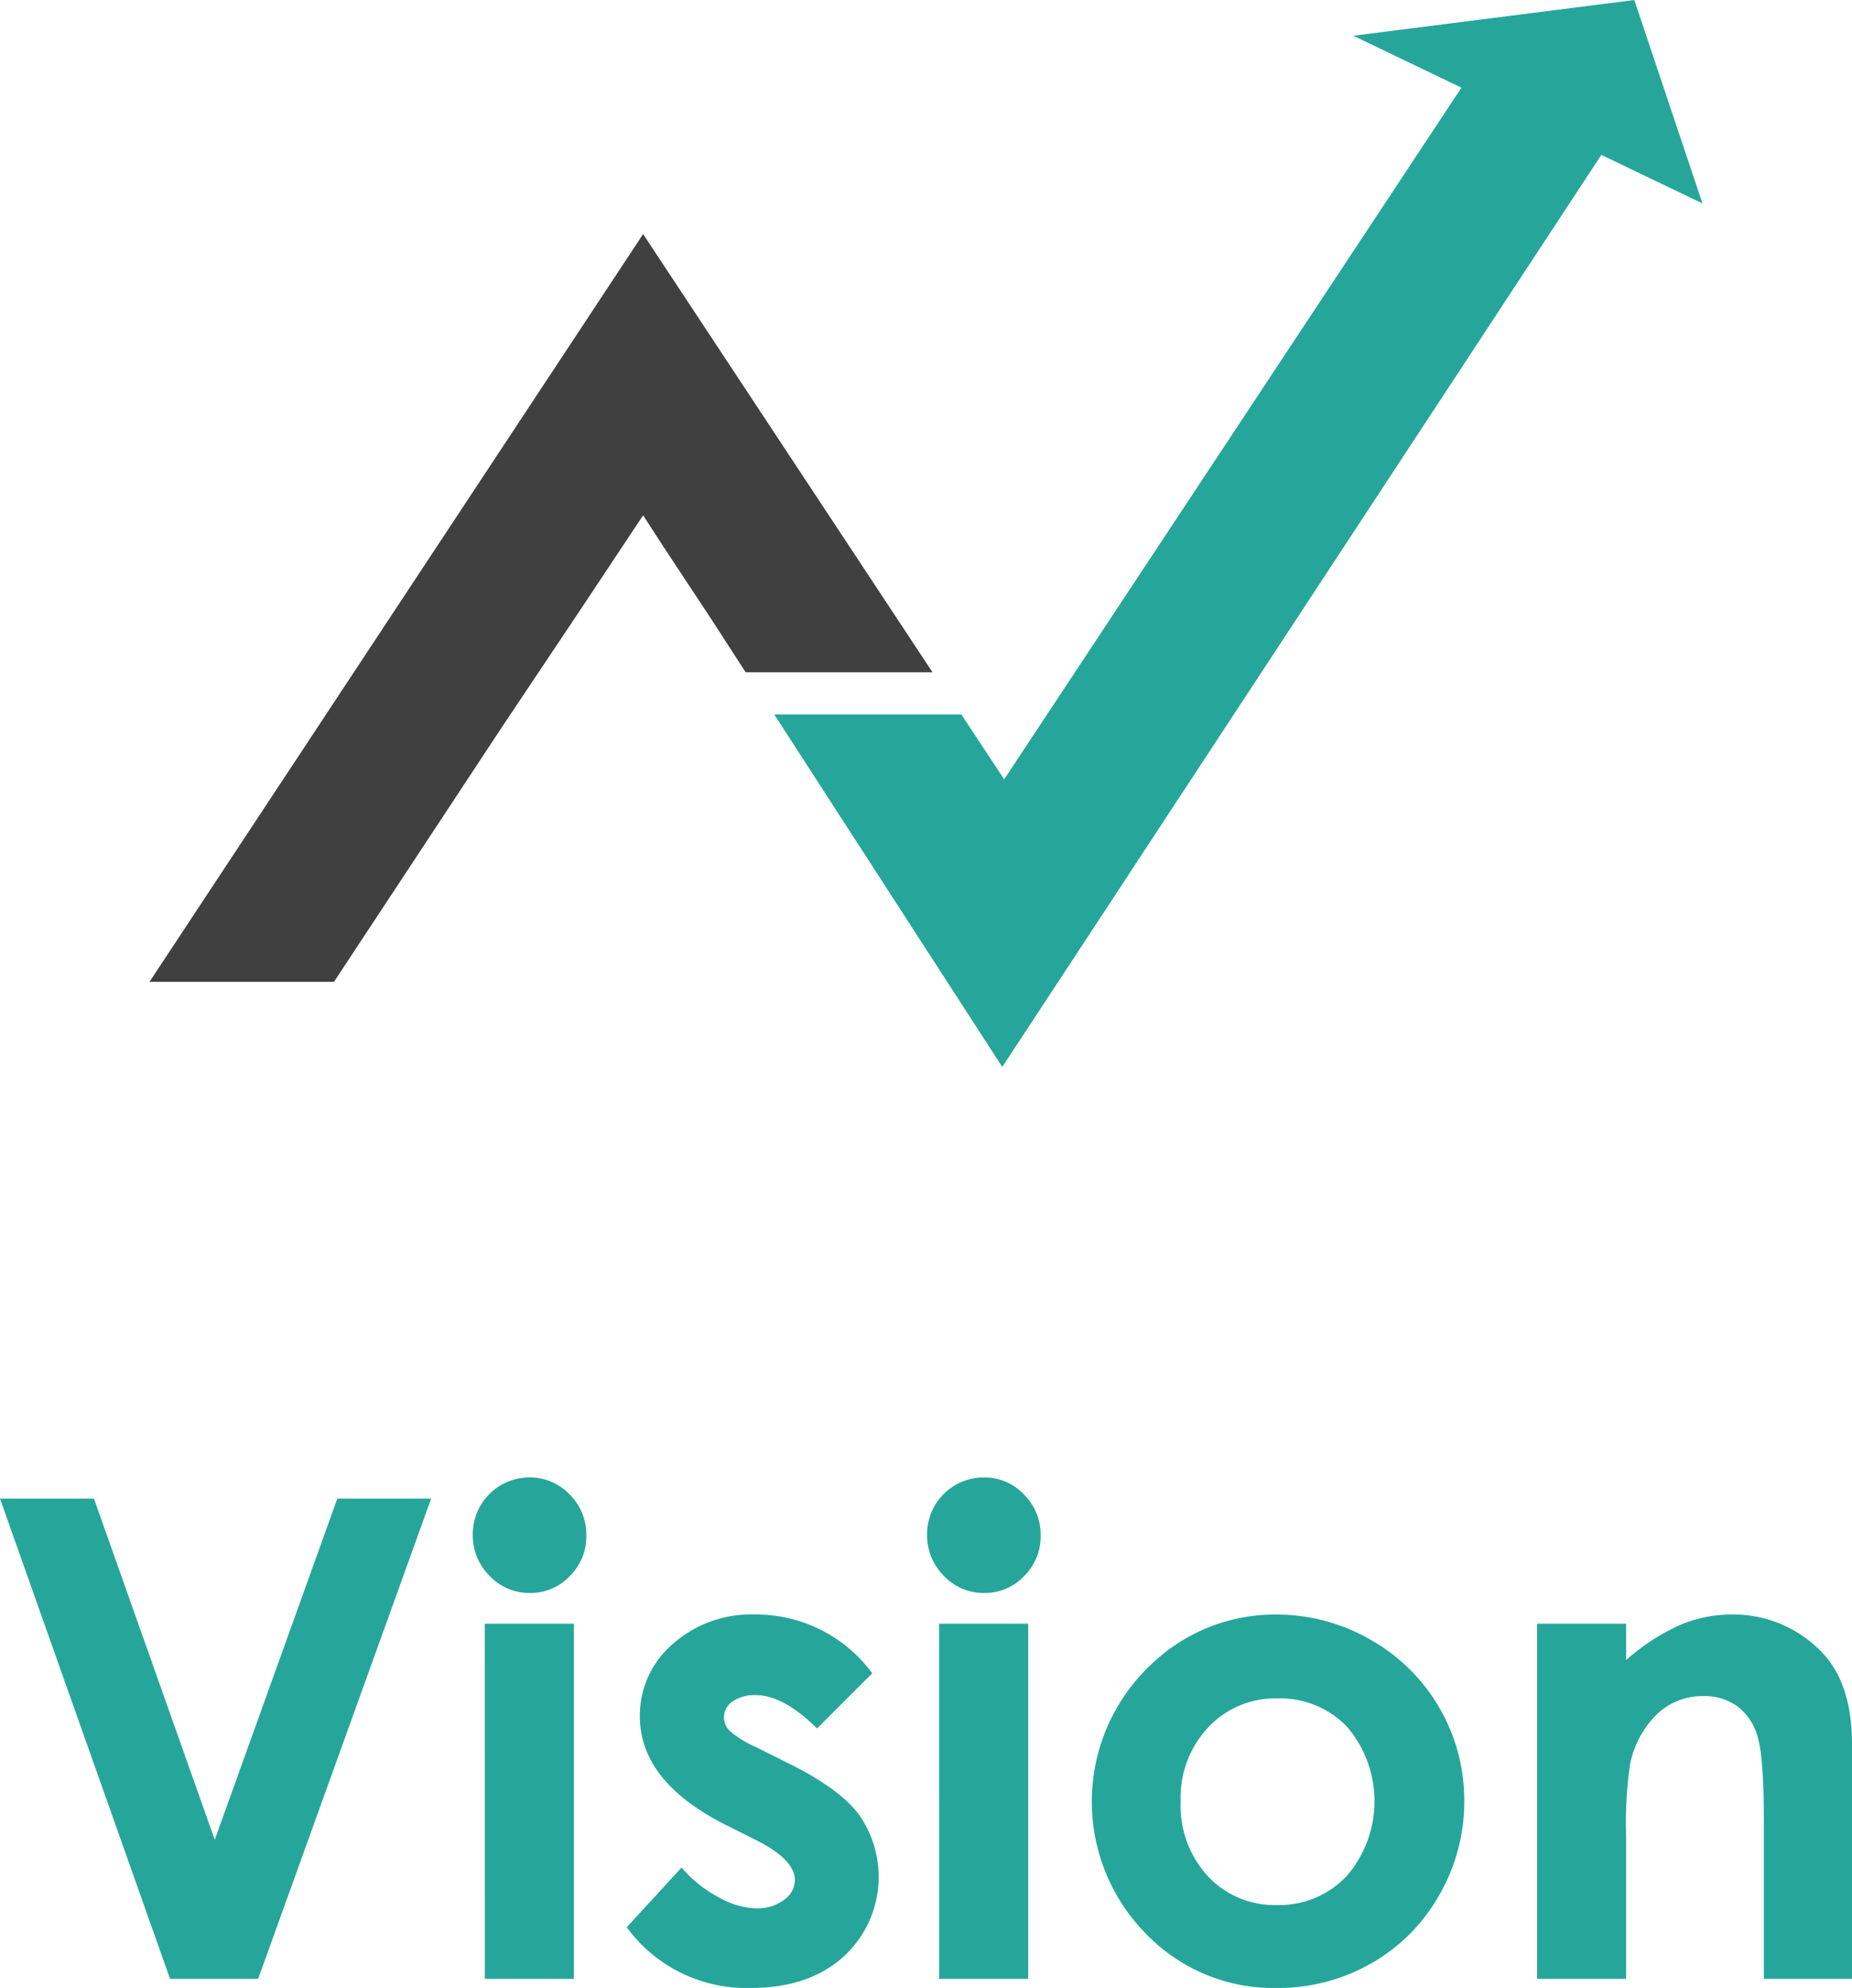 <svg xmlns="http://www.w3.org/2000/svg" width="224.365" height="240.785" viewBox="0 0 224.365 240.785"><defs><style>.a{fill:#404041;}.b{fill:#26a69a;}</style></defs><g transform="translate(-10.899 -117.059)"><g transform="translate(29.012 117.059)"><path class="a" d="M101.235,194.029h22.635L88.811,140.951l-59.8,90.568H51.361L71.59,200.846l9.609-14.37,7.612-11.458,2.537,3.909,5.709,8.646Z" transform="translate(-29.012 -112.6)"/><path class="b" d="M176.278,125.71l-55.63,84.127-5.187-7.853H92.794l27.622,42.692L198.573,125.71Z" transform="translate(-17.108 -115.444)"/><path class="b" d="M185.955,117.059l8.257,24.644-42.3-20.314Z" transform="translate(-6.074 -117.059)"/></g><g transform="translate(10.899 296.006)"><path class="b" d="M213.96,146.99h11.382l14.635,41.316,14.846-41.316h11.369l-20.957,58.162H234.56Z" transform="translate(-213.96 -144.42)"/><path class="b" d="M269.085,144.824a6.6,6.6,0,0,1,4.869,2.056,6.824,6.824,0,0,1,2.032,4.981,6.744,6.744,0,0,1-2.011,4.921,6.52,6.52,0,0,1-4.811,2.037,6.614,6.614,0,0,1-4.908-2.075,6.941,6.941,0,0,1-2.03-5.041,6.873,6.873,0,0,1,6.86-6.88Zm-5.4,17.714h10.794v43.018H263.688Z" transform="translate(-204.952 -144.824)"/><path class="b" d="M307.686,165.934,301,172.617q-4.074-4.032-7.4-4.033a4.641,4.641,0,0,0-2.846.771,2.315,2.315,0,0,0-1.029,1.916,2.357,2.357,0,0,0,.653,1.6,12.137,12.137,0,0,0,3.222,2l3.954,1.978q6.248,3.083,8.581,6.286a13.1,13.1,0,0,1-1.878,17.082q-4.21,3.832-11.288,3.834a17.941,17.941,0,0,1-15.024-7.354l6.642-7.235a15.347,15.347,0,0,0,4.449,3.577,9.825,9.825,0,0,0,4.527,1.365,5.389,5.389,0,0,0,3.44-1.029A2.976,2.976,0,0,0,298.315,191q0-2.492-4.706-4.864l-3.637-1.819q-10.437-5.256-10.438-13.166a11.419,11.419,0,0,1,3.934-8.718,14.28,14.28,0,0,1,10.063-3.617,17.455,17.455,0,0,1,14.156,7.115Z" transform="translate(-202.017 -142.212)"/><path class="b" d="M315.466,144.824a6.594,6.594,0,0,1,4.869,2.056,6.824,6.824,0,0,1,2.032,4.981,6.744,6.744,0,0,1-2.011,4.921,6.515,6.515,0,0,1-4.809,2.037,6.615,6.615,0,0,1-4.909-2.075,6.941,6.941,0,0,1-2.03-5.041,6.873,6.873,0,0,1,6.86-6.88Zm-5.4,17.714h10.794v43.018H310.069Z" transform="translate(-196.295 -144.824)"/><path class="b" d="M347.734,158.819a22.811,22.811,0,0,1,11.446,3.044A22.327,22.327,0,0,1,370.547,181.4a22.6,22.6,0,0,1-3.025,11.386,21.836,21.836,0,0,1-8.244,8.284,22.768,22.768,0,0,1-11.507,2.984,21.456,21.456,0,0,1-15.8-6.582,22.8,22.8,0,0,1,.851-32.8A21.6,21.6,0,0,1,347.734,158.819Zm.178,10.161a11.107,11.107,0,0,0-8.378,3.5,12.42,12.42,0,0,0-3.346,8.954,12.649,12.649,0,0,0,3.307,9.094,11.058,11.058,0,0,0,8.376,3.479,11.18,11.18,0,0,0,8.436-3.52,13.872,13.872,0,0,0,.059-18.049A11.188,11.188,0,0,0,347.912,168.98Z" transform="translate(-193.155 -142.212)"/><path class="b" d="M370.882,159.926h10.794v4.407a25.861,25.861,0,0,1,6.653-4.305,16.073,16.073,0,0,1,6.1-1.209,14.768,14.768,0,0,1,10.857,4.468q3.752,3.793,3.751,11.228v28.429H398.362V184.106q0-7.7-.692-10.23a7,7,0,0,0-2.405-3.851,6.738,6.738,0,0,0-4.24-1.323,7.945,7.945,0,0,0-5.621,2.192,11.716,11.716,0,0,0-3.255,6.063,49.006,49.006,0,0,0-.474,8.728v17.26H370.882Z" transform="translate(-184.672 -142.212)"/></g></g></svg>